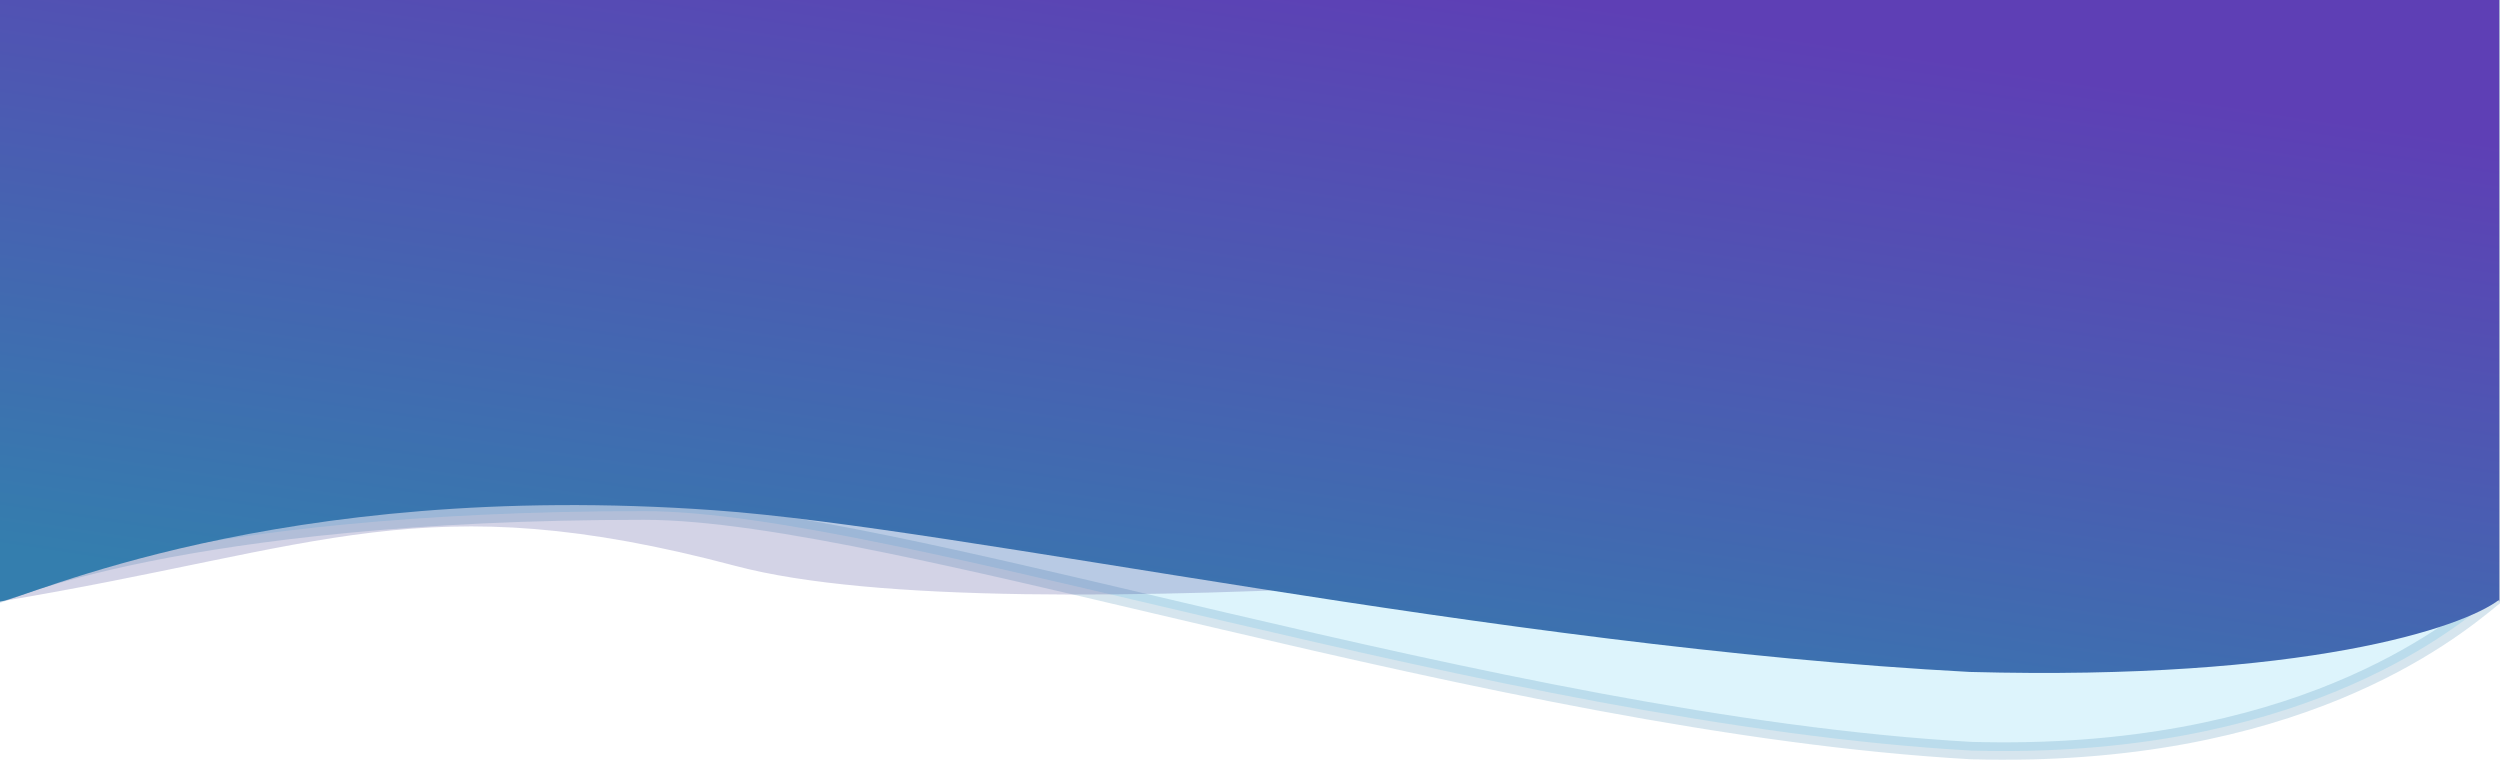 <svg width="1438" height="437" fill="none" xmlns="http://www.w3.org/2000/svg">
<path opacity="0.2" d="M5 339.583V5H1433V344.621C1409.33 363.958 1319.88 437.04 1133.61 431.724C997.574 424.027 842.807 389.71 703.958 357.204C690.866 354.139 677.914 351.09 665.132 348.081C610.206 335.15 558.434 322.961 512.248 313.451C455.387 301.742 406.576 294 370.5 294C237.199 294 144.241 306.026 84.51 318.097C54.644 324.132 33.087 330.179 18.95 334.738C13.013 336.652 8.385 338.304 5 339.583Z" fill="#56CCF2" stroke="#347EAE" stroke-width="10"/>
<path opacity="0.2" d="M423 325.5C244 278 186 315 0 346V338.5V0H1438V346C1370.5 325.5 1240.5 315 1147.5 315C1046 315 582.999 367.958 423 325.5Z" fill="#252384"/>
<path d="M411 293.5C158.5 275.5 14 345 0 346V345V0H1437.5V345C1416.5 361 1326.2 391.7 1133 386.5C860 372 552.641 303.597 411 293.5Z" fill="url(#paint0_linear)"/>
<defs>
<linearGradient id="paint0_linear" x1="900.968" y1="-7.30758e-06" x2="816.492" y2="551.646" gradientUnits="userSpaceOnUse">
<stop stop-color="#5E3FB5"/>
<stop offset="0.803" stop-color="#347EAE"/>
</linearGradient>
</defs>
</svg>
